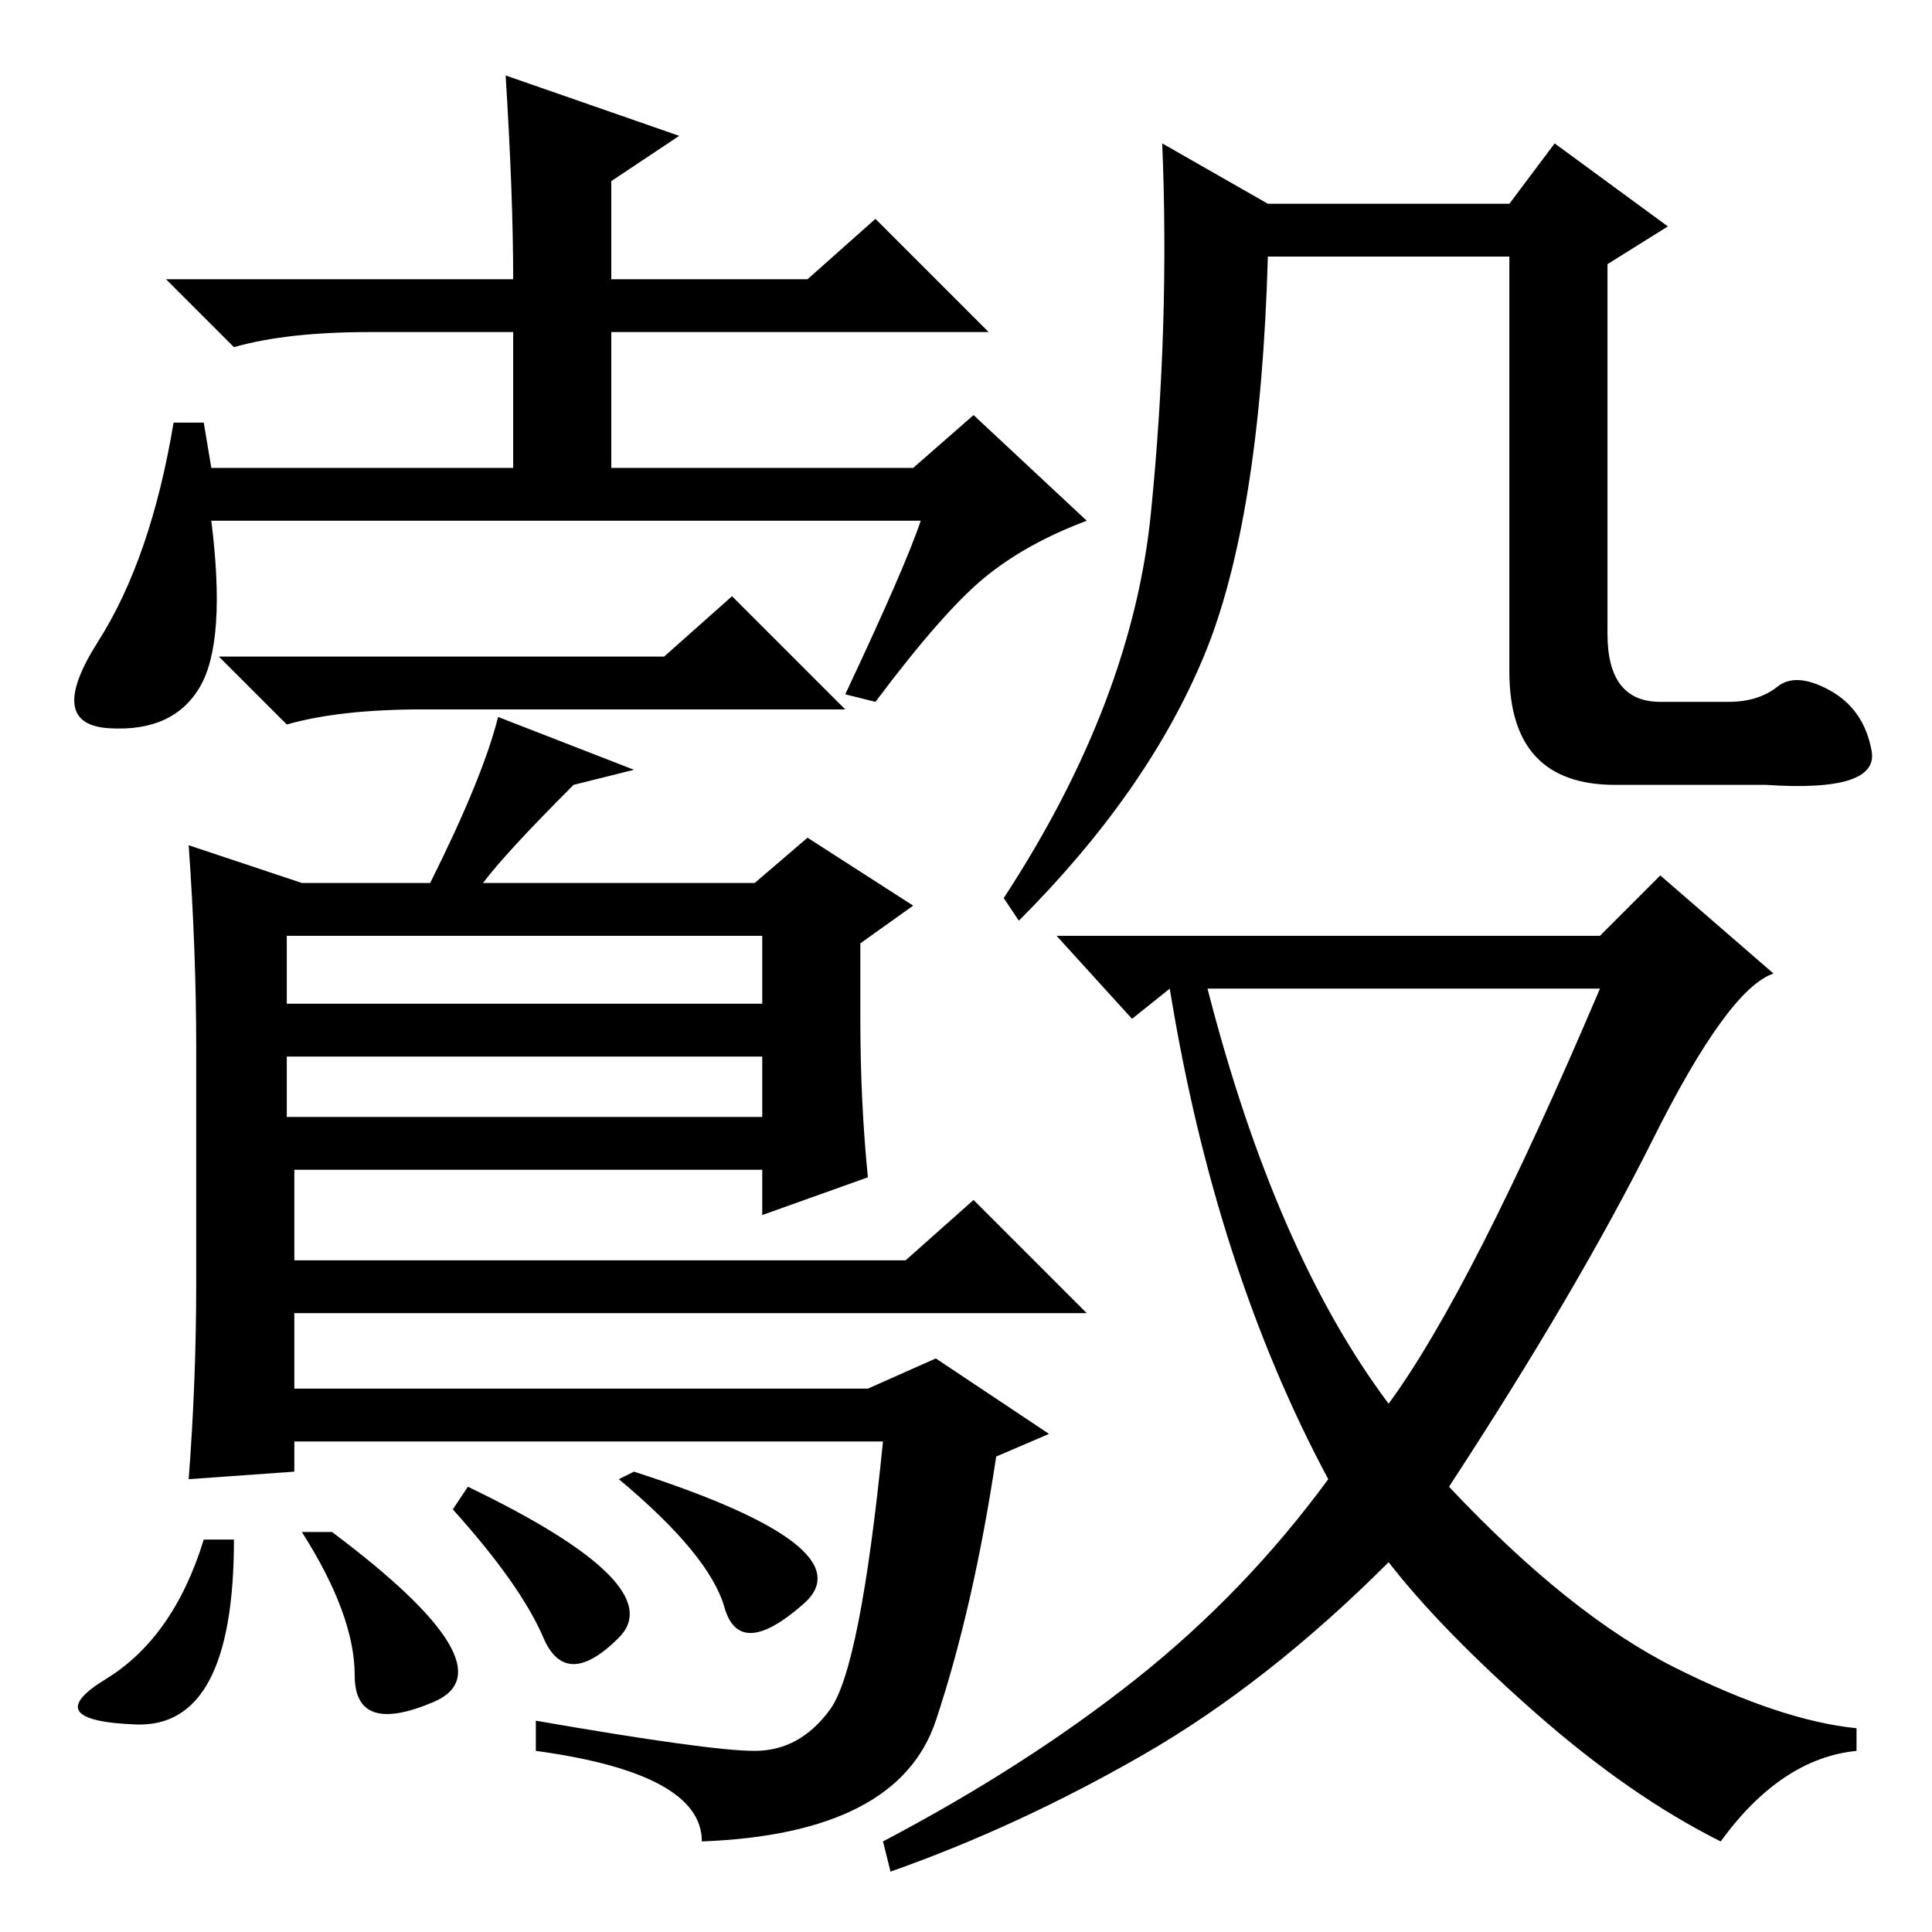 <?xml version="1.0" standalone="no"?>
<!DOCTYPE svg PUBLIC "-//W3C//DTD SVG 1.1//EN" "http://www.w3.org/Graphics/SVG/1.1/DTD/svg11.dtd" >
<svg xmlns="http://www.w3.org/2000/svg" xmlns:xlink="http://www.w3.org/1999/xlink" version="1.1" viewBox="0 -36 256 256">
  <g transform="matrix(1 0 0 -1 0 220)">
   <path fill="currentColor"
d="M235.5 165q2.5 2 7 -0.5t5.5 -8t-14 -4.5h-20q-14 0 -14 15v55h-32q-1 -35 -8.5 -53t-24.5 -35l-2 3q17 26 19.5 51t1.5 49l14 -8h32l6 8l15 -11l-8 -5v-49q0 -9 7 -9h9q4 0 6.5 2zM212 132l8 8l15 -13q-6 -2 -16 -22t-27 -46q16 -17 30 -24t24 -8v-3q-10 -1 -18 -12
q-12 6 -24.5 17t-19.5 20q-16 -16 -32.5 -25.5t-33.5 -15.5l-1 4q19 10 33.5 21.5t25.5 26.5q-15 28 -21 65l-5 -4l-10 11h72zM184 70q11 15 28 55h-52q9 -35 24 -55zM67 246l23 -8l-9 -6v-13h26l9 8l15 -15h-50v-18h40l8 7l15 -14q-8 -3 -13.5 -7.5t-14.5 -16.5l-4 1
q8 17 10 23h-94q2 -16 -1.5 -22t-12 -5.5t-1.5 11.5t10 29h4l1 -6h40v18h-19q-11 0 -18 -2l-9 9h46q0 11 -1 27zM88 169l9 8l15 -15h-56q-11 0 -18 -2l-9 9h59zM38 132v-9h63v9h-63zM38 116v-8h63v8h-63zM40 139h17q7 14 9 22l18 -7l-8 -2q-9 -9 -12 -13h36l7 6l14 -9l-7 -5
v-10q0 -11 1 -21l-14 -5v6h-62v-12h81l9 8l15 -15h-105v-10h76l9 4l15 -10l-7 -3q-3 -20 -8 -35t-31 -16q0 9 -22 12v4q23 -4 29 -4t10 5.5t7 35.5h-78v-4l-14 -1q1 13 1 26v31q0 13 -1 27zM72 39q-3 7 -12 17l2 3q27 -13 20 -20t-10 0zM84 61q31 -10 22.5 -17.5t-10.5 -0.5
t-14 17zM18 27.5q-13 0.5 -4 6t13 18.5h4q0 -25 -13 -24.5zM40 53h4q24 -18 13.5 -22.5t-10.5 3.5t-7 19z" />
  </g>

</svg>
